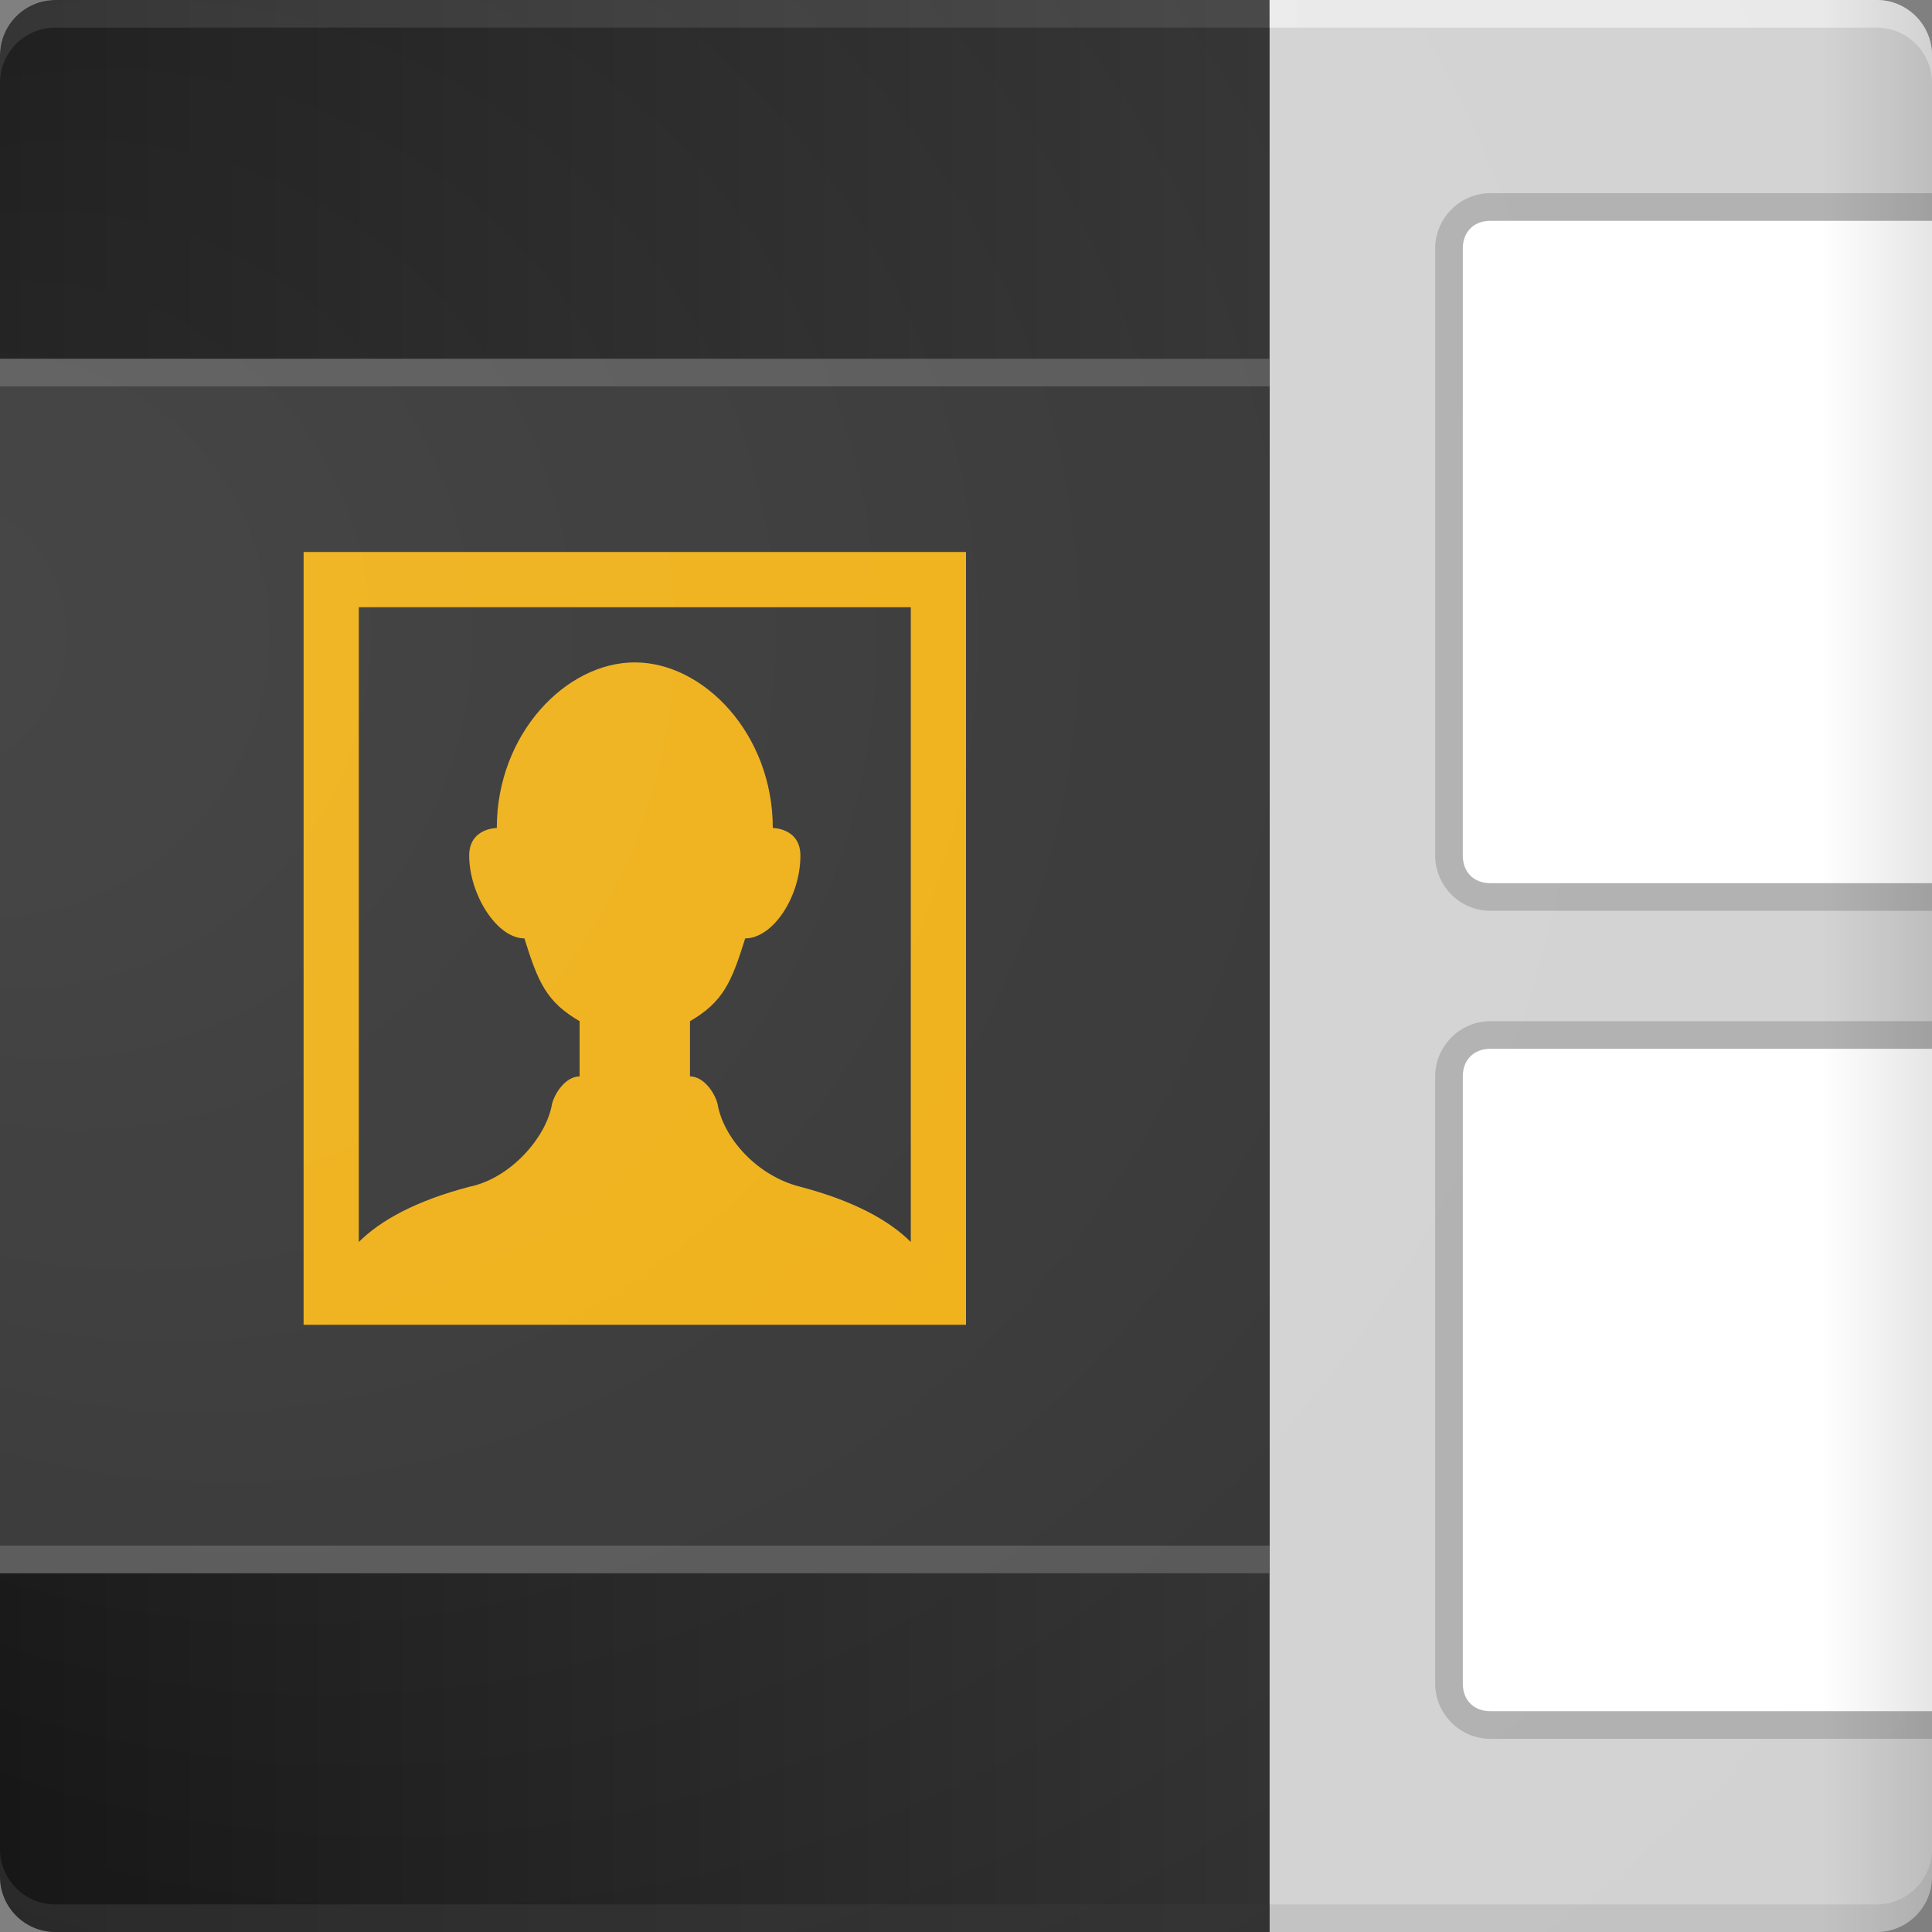 <svg version="1.1" id="Layer_1" xmlns="http://www.w3.org/2000/svg" xmlns:xlink="http://www.w3.org/1999/xlink" x="0px" y="0px" viewBox="0 0 70 70" enable-background="new 0 0 70 70" xml:space="preserve" width="70px" height="70px" fill="#333">
<rect x="0" y="0" width="70" height="70" fill="#808080" stroke="none"/>
<linearGradient id="SVGID_1_" gradientUnits="userSpaceOnUse" x1="0" y1="35" x2="70" y2="35">
		<stop offset="0" style="stop-color:#D2D2D2"/>
		<stop offset="0.863" style="stop-color:#D2D2D2"/>
		<stop offset="1" style="stop-color:#D2D2D2"/>
</linearGradient>
<path fill="url(#SVGID_1_)" d="M70,68c0,1.1-0.9,2-2,2H2c-1.1,0-2-0.9-2-2V2c0-1.1,0.9-2,2-2h66c1.1,0,2,0.9,2,2V68z"/>
<linearGradient id="SVGID_2_" gradientUnits="userSpaceOnUse" x1="0" y1="35" x2="46" y2="35">
		<stop offset="0" style="stop-color:#101010"/>
		<stop offset="1" style="stop-color:#2E2E2E"/>
</linearGradient>
<path fill="url(#SVGID_2_)" d="M46,70H2c-1.1,0-2-0.9-2-2V2c0-1.1,0.9-2,2-2h44"/>
<rect y="13" width="46px" height="44px"/>
<path fill="#555555" d="M46,14H0v-1h46V14z M46,56H0v1h46V56z"/>
<path fill="#B0B0B0" d="M52,61V39c0-1.1,0.9-2,2-2h16l0,26H54C52.9,63,52,62.1,52,61z M54,33h16l0-26H54c-1.1,0-2,0.9-2,2v22C52,32.1,52.9,33,54,33z"/>
<path fill="#FFFFFF" d="M53,61V39c0-0.6,0.4-1,1-1h16l0,24H54C53.4,62,53,61.6,53,61z M54,32h16l0-24H54c-0.6,0-1,0.4-1,1v22C53,31.6,53.4,32,54,32z"/>
<path fill="#EFAF13" d="M11,20v28h24V20H11z M33,22v23c-0.8-0.8-2.1-1.5-4-2c-1.6-0.4-2.8-1.8-3-3c-0.1-0.4-0.5-1-1-1v-2
	c1.2-0.7,1.5-1.4,2-3c1,0,2-1.5,2-3c0-1-1-1-1-1c0-3.4-2.5-6-5-6s-5,2.6-5,6c0,0-1,0-1,1c0,1.4,1,3,2,3c0.5,1.6,0.8,2.3,2,3v2
	c-0.5,0-0.9,0.6-1,1c-0.2,1.2-1.5,2.7-3,3c-1.9,0.5-3.2,1.2-4,2V22H33z"/>
<path opacity="0.6" d="M46,70H2c-1.1,0-2-0.9-2-2v-1c0,1.1,0.9,2,2,2h44"/>
<path opacity="0.1" d="M46,69h22c1.1,0,2-0.9,2-2v1c0,1.1-0.9,2-2,2H46"/>
<path opacity="0.5" fill="#FFFFFF" d="M46,1h22c1.1,0,2,0.9,2,2V2c0-1.1-0.9-2-2-2H46"/>
<path opacity="0.1" fill="#FFFFFF" d="M47,0H2C0.9,0,0,0.9,0,2v1c0-1.1,0.9-2,2-2h45"/>
<radialGradient id="SVGID_3_" cx="23.333" cy="23" r="65.29" fx="-4.917" fy="23" gradientUnits="userSpaceOnUse">
		<stop offset="0" style="stop-color:#FFFFFF;stop-opacity:0.1"/>
		<stop offset="1" style="stop-color:#FFFFFF;stop-opacity:0"/>
</radialGradient>
<path fill="url(#SVGID_3_)" d="M68,70H2c-1.1,0-2-0.9-2-2V2c0-1.1,0.9-2,2-2h66c1.1,0,2,0.9,2,2v66C70,69.1,69.1,70,68,70z"/>
<linearGradient id="SVGID_4_" gradientUnits="userSpaceOnUse" x1="66" y1="35" x2="70" y2="35">
		<stop offset="0" style="stop-color:#000000;stop-opacity:0"/>
		<stop offset="1" style="stop-color:#000000;stop-opacity:0.1"/>
</linearGradient>
<path fill="url(#SVGID_4_)" d="M66,0h2c1.1,0,2,0.9,2,2v66c0,1.1-0.9,2-2,2h-2"/>
</svg>

